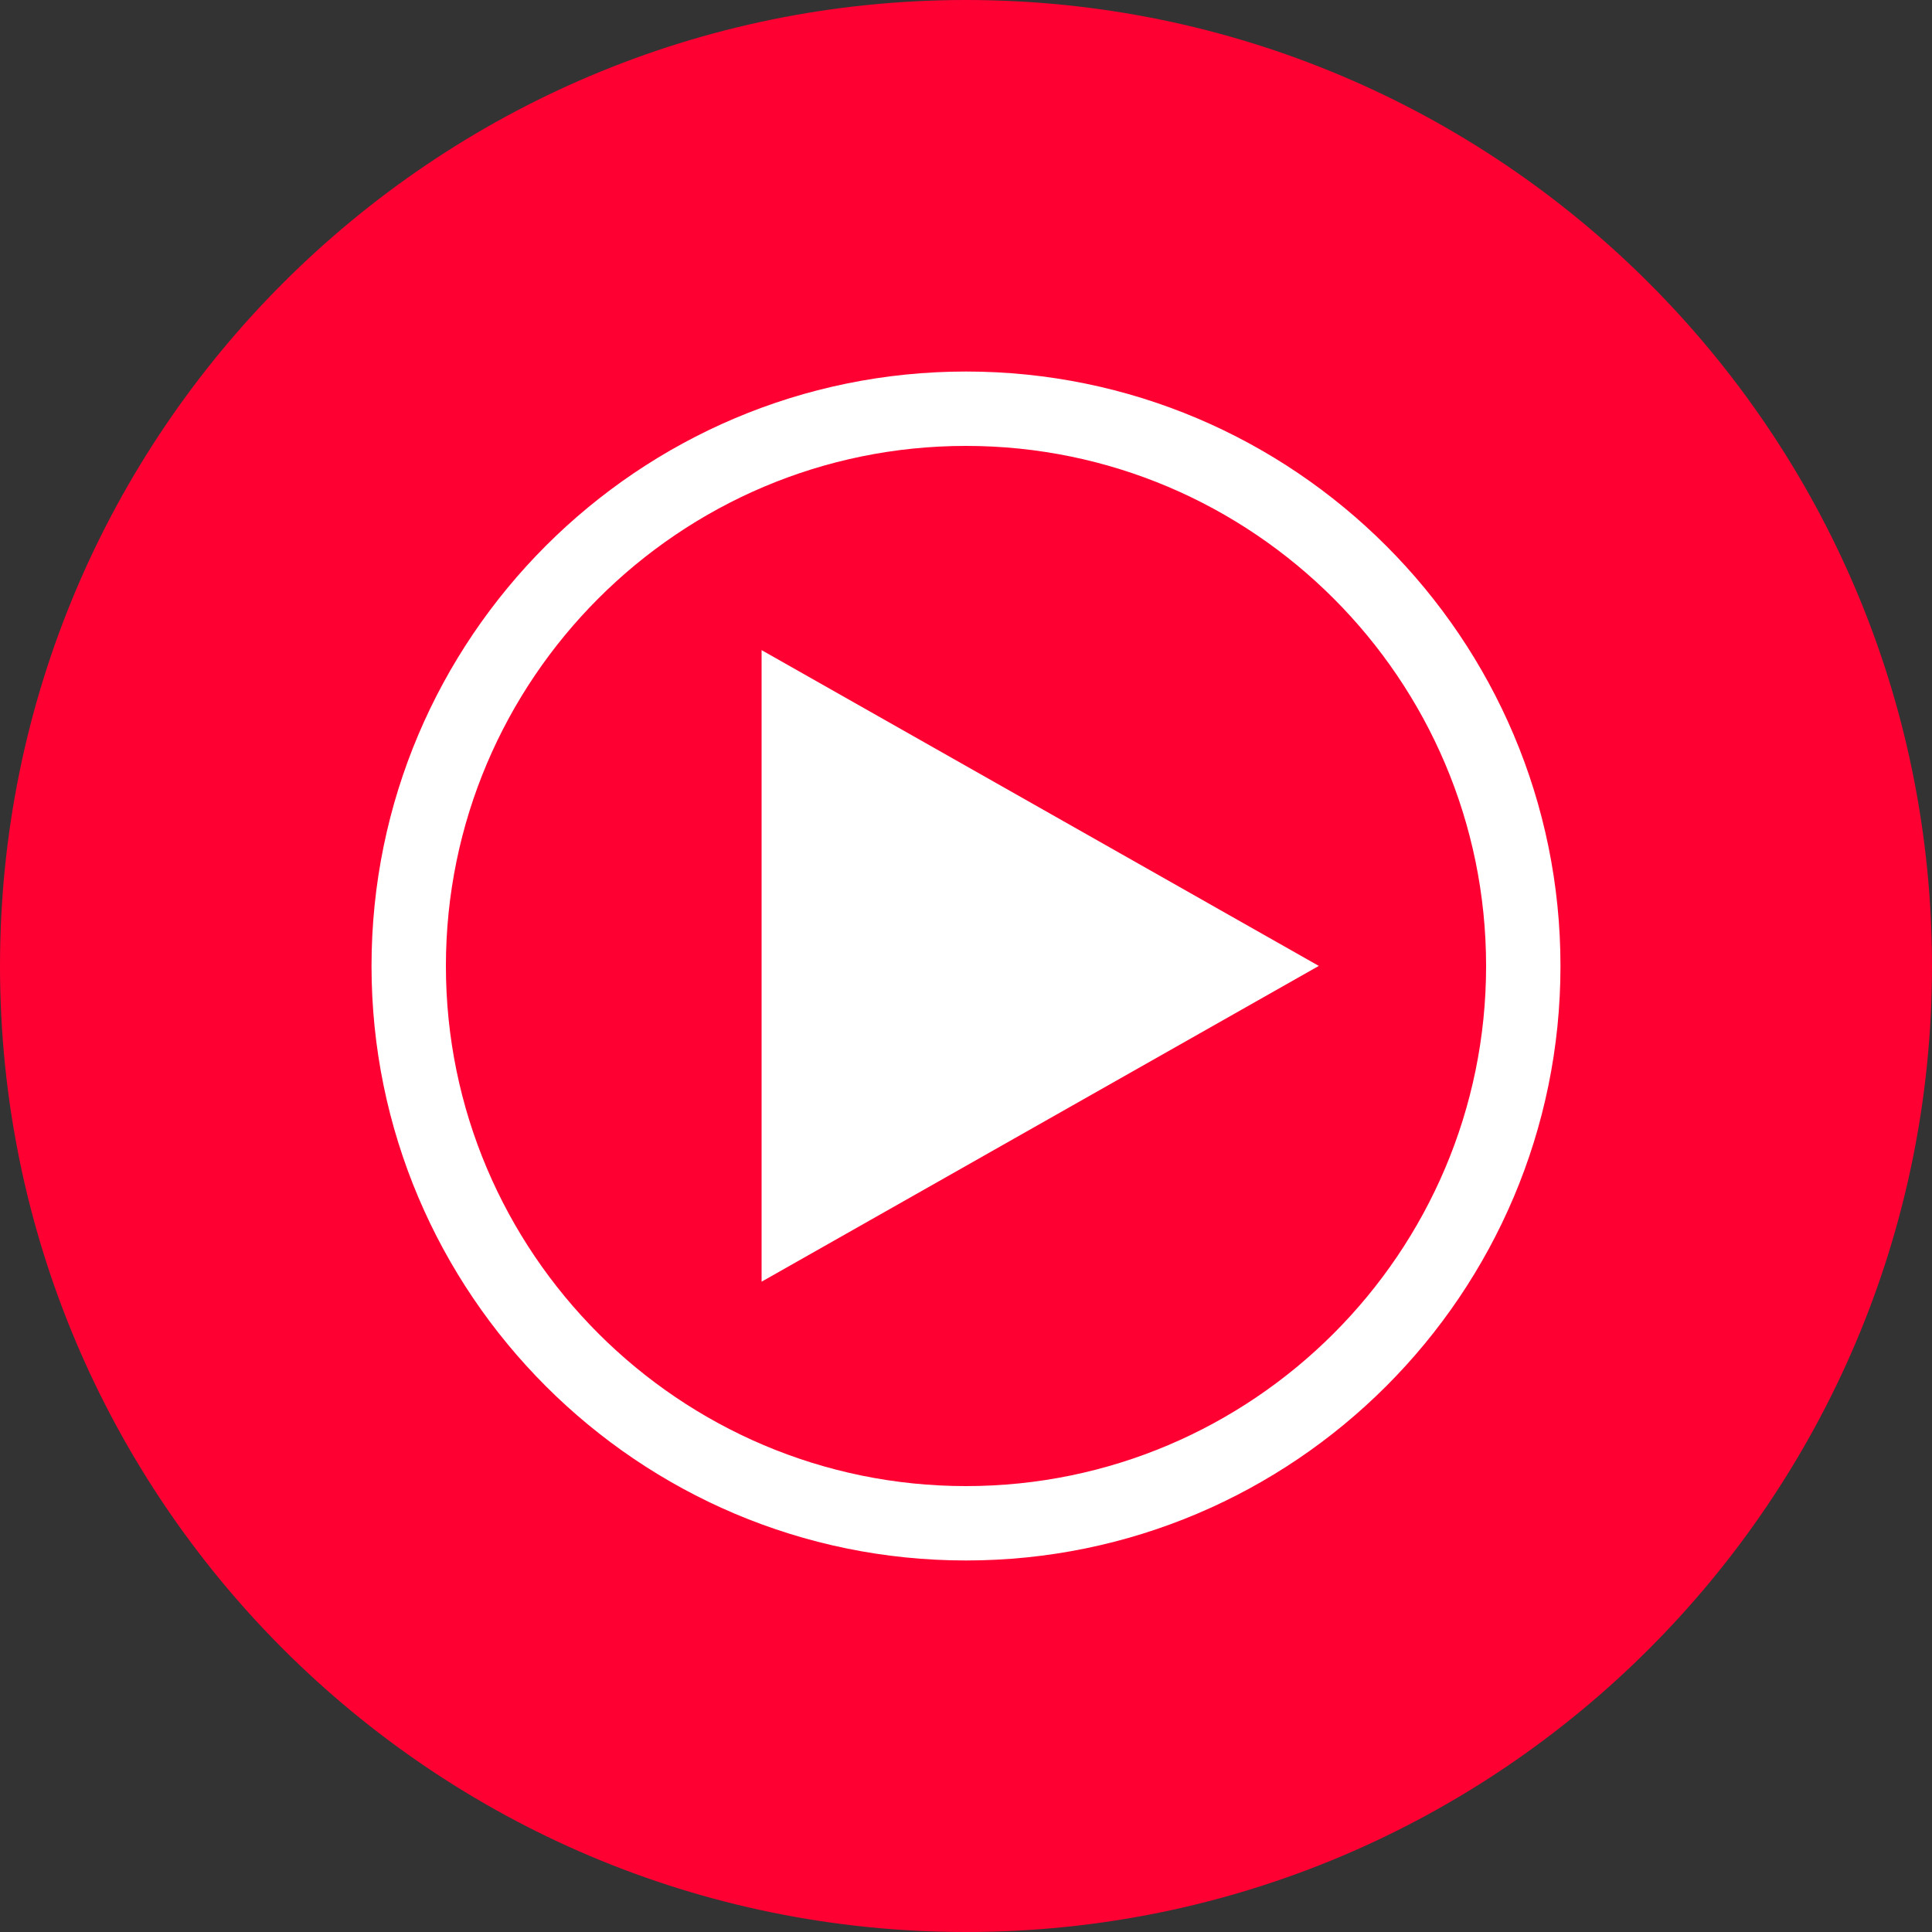 <?xml version="1.0" encoding="UTF-8"?>
<svg id="Layer_1" xmlns="http://www.w3.org/2000/svg" version="1.1" viewBox="0 0 100 100">
  <rect x="0" y="0" width="100" height="100" fill="#333333" stroke="none"/>
  <!-- Generator: Adobe Illustrator 29.5.1, SVG Export Plug-In . SVG Version: 2.1.0 Build 141)  -->
  <defs>
    <style>
      .st0 {
        fill: #fff;
      }

      .st1 {
        fill: #f03;
      }
    </style>
  </defs>
  <path class="st1" d="M50,100c27.6,0,50-22.4,50-50S77.6,0,50,0,0,22.4,0,50s22.4,50,50,50Z"/>
  <path class="st0" d="M50,80.77c-16.97,0-30.77-13.8-30.77-30.77s13.8-30.77,30.77-30.77,30.77,13.8,30.77,30.77-13.8,30.77-30.77,30.77ZM50,23.08c-14.85,0-26.92,12.08-26.92,26.92s12.08,26.92,26.92,26.92,26.92-12.08,26.92-26.92-12.08-26.92-26.92-26.92Z"/>
  <path class="st0" d="M68.27,50l-28.85-16.35v32.69l28.85-16.35Z"/>
</svg>